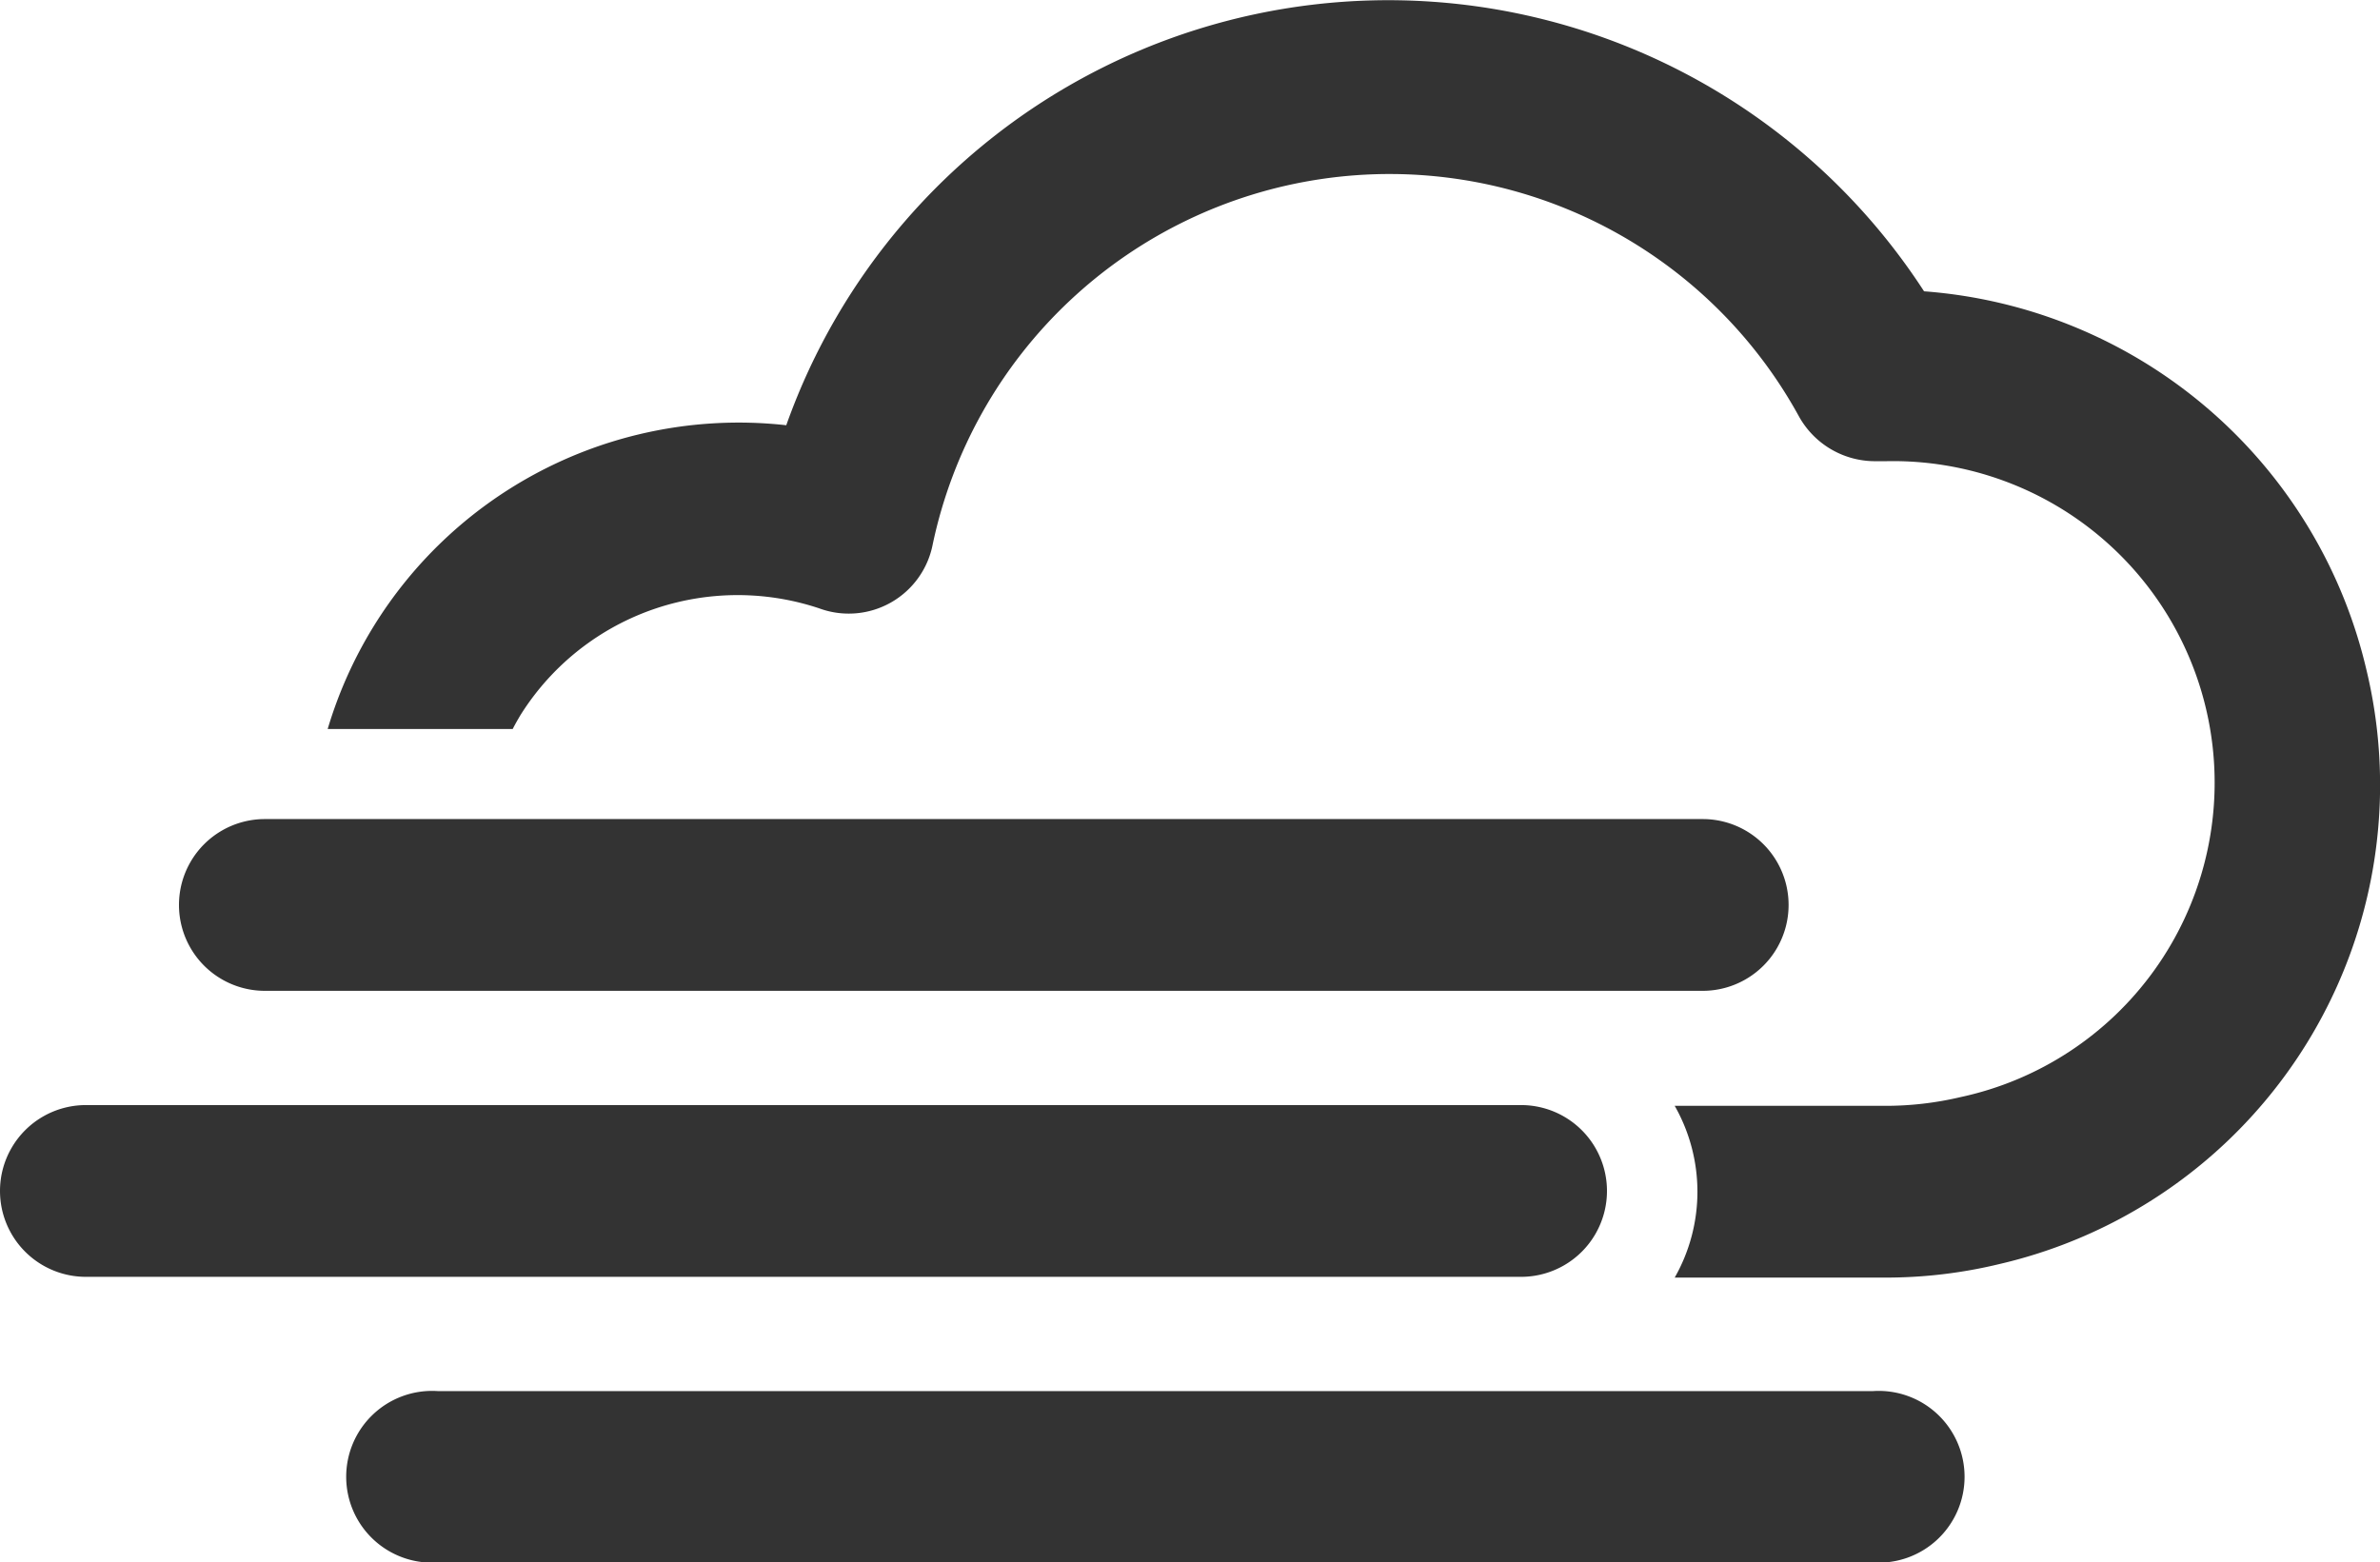 <svg xmlns="http://www.w3.org/2000/svg" viewBox="0 0 62.9 41.3"><defs><style>.cls-1{fill:#333;}</style></defs><g id="Layer_2" data-name="Layer 2"><g id="Ebene_1" data-name="Ebene 1"><path class="cls-1" d="M49.5,41.3H11.57a2.27,2.27,0,1,1,0-4.53H49.5a2.27,2.27,0,1,1,0,4.53Z"/><path class="cls-1" d="M40.2,33.75H2.27a2.27,2.27,0,0,1,0-4.54H40.2a2.27,2.27,0,0,1,0,4.54Z"/><path class="cls-1" d="M45,26.19H7a2.27,2.27,0,1,1,0-4.54H45a2.27,2.27,0,0,1,0,4.54Z"/><path class="cls-1" d="M62.54,17.7a13,13,0,0,0-11.69-10,16.88,16.88,0,0,0-30.07,3.54,11.34,11.34,0,0,0-3.89.24,11.33,11.33,0,0,0-8.23,7.79h4.89c.06-.12.13-.24.2-.36a6.76,6.76,0,0,1,4.19-3,6.81,6.81,0,0,1,3.71.17,2.26,2.26,0,0,0,3-1.69A12.34,12.34,0,0,1,47.54,11a2.3,2.3,0,0,0,2.07,1.19h.26A8.5,8.5,0,0,1,51.81,29a8.61,8.61,0,0,1-2,.23H44.26a4.59,4.59,0,0,1,0,4.54h5.59a12.77,12.77,0,0,0,3-.36A13,13,0,0,0,62.54,17.7Z"/></g></g></svg>
